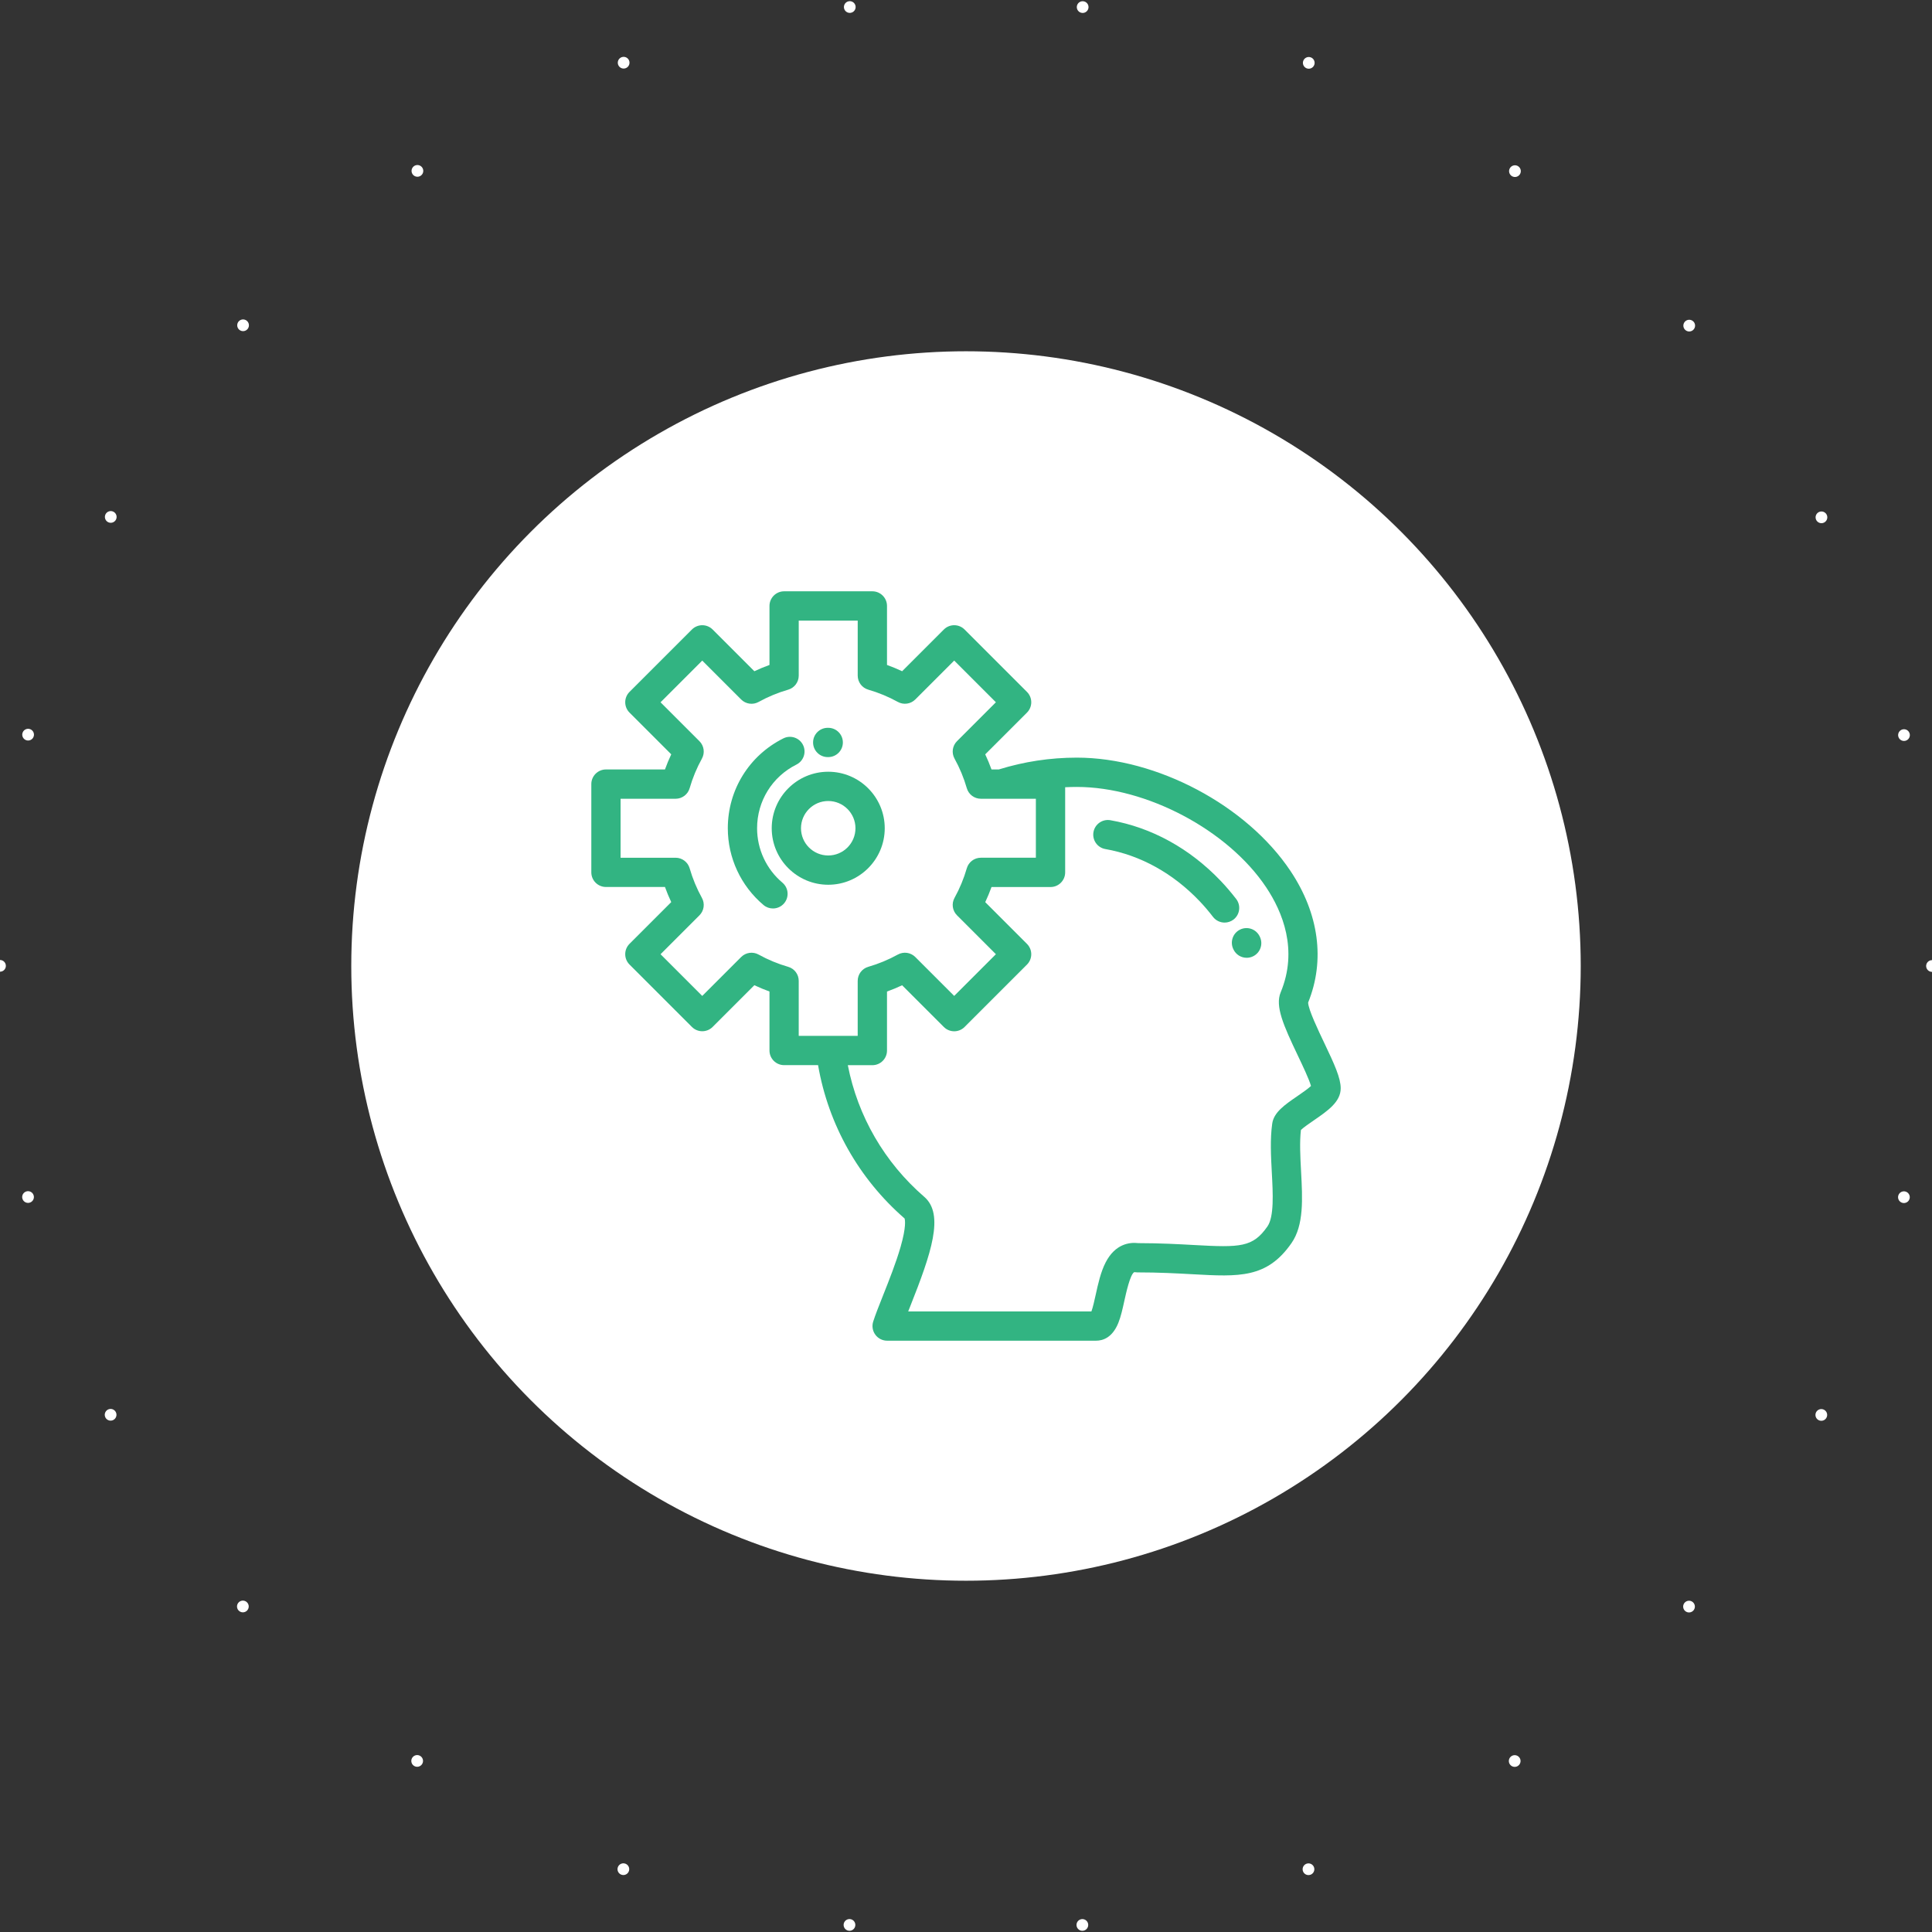<?xml version="1.0" encoding="utf-8"?>
<!-- Generator: Adobe Illustrator 21.0.1, SVG Export Plug-In . SVG Version: 6.00 Build 0)  -->
<svg version="1.1" id="Слой_1" xmlns="http://www.w3.org/2000/svg" xmlns:xlink="http://www.w3.org/1999/xlink" x="0px" y="0px"
	 viewBox="0 0 165 165" style="enable-background:new 0 0 165 165;" xml:space="preserve">
<rect x="0" y="0" width="165" height="165" fill="#333333" stroke="none"/>
<style type="text/css">
	.st0{fill:none;stroke:#FFFFFF;stroke-linecap:round;stroke-linejoin:round;stroke-dasharray:0,0,0,19.938;}
	.st1{fill:#FFFFFF;}
	.st2{fill:#32B482;}
</style>
<g>
	<circle class="st0" cx="82.5" cy="82.5" r="82.5"/>
</g>
<circle class="st1" cx="82.5" cy="82.5" r="52.5"/>
<g>
	<path class="st2" d="M105.576,76.779c-0.422-0.548-0.864-1.066-1.315-1.539c-2.647-2.778-5.907-4.572-9.428-5.19
		c-0.68-0.119-1.328,0.335-1.447,1.015c-0.119,0.68,0.335,1.328,1.015,1.447c2.991,0.525,5.775,2.064,8.05,4.452
		c0.391,0.41,0.776,0.861,1.144,1.34c0.246,0.32,0.617,0.488,0.992,0.488c0.266,0,0.534-0.085,0.762-0.259
		C105.894,78.111,105.996,77.326,105.576,76.779z"/>
	<path class="st2" d="M107.571,79.952c-0.309-0.617-1.058-0.865-1.676-0.556c-0.617,0.309-0.866,1.061-0.558,1.679
		c0.211,0.456,0.663,0.724,1.134,0.724c0.175,0,0.352-0.037,0.522-0.115c0.627-0.288,0.902-1.031,0.613-1.658
		C107.595,80.002,107.582,79.977,107.571,79.952z"/>
	<path class="st2" d="M113.095,89.067c-0.513-1.075-1.361-2.855-1.376-3.444c1.462-3.603,0.929-7.59-1.506-11.237
		c-3.744-5.609-11.418-9.681-18.247-9.681c-2.275,0-4.518,0.341-6.67,1.011h-0.618c-0.158-0.438-0.337-0.87-0.536-1.292l3.565-3.564
		c0.234-0.234,0.366-0.552,0.366-0.884s-0.132-0.65-0.366-0.884l-5.33-5.33c-0.488-0.488-1.279-0.488-1.768,0l-3.564,3.564
		c-0.422-0.199-0.854-0.378-1.292-0.536v-5.04c0-0.69-0.56-1.25-1.25-1.25h-7.537c-0.69,0-1.25,0.56-1.25,1.25v5.04
		c-0.439,0.158-0.87,0.337-1.292,0.536l-3.564-3.564c-0.234-0.235-0.552-0.366-0.884-0.366s-0.649,0.132-0.884,0.366l-5.33,5.329
		c-0.488,0.488-0.488,1.28,0,1.768l3.564,3.564c-0.199,0.422-0.378,0.853-0.536,1.292h-5.04c-0.69,0-1.25,0.56-1.25,1.25v7.537
		c0,0.69,0.56,1.25,1.25,1.25h5.04c0.158,0.439,0.337,0.87,0.536,1.292l-3.564,3.564c-0.488,0.488-0.488,1.28,0,1.768l5.33,5.33
		c0.488,0.488,1.279,0.488,1.768,0l3.564-3.564c0.422,0.199,0.854,0.378,1.292,0.536v5.04c0,0.69,0.56,1.25,1.25,1.25h2.9
		c0.874,5.072,3.469,9.687,7.388,13.095c0.04,0.124,0.155,0.702-0.341,2.429c-0.387,1.345-0.98,2.84-1.504,4.159
		c-0.351,0.883-0.653,1.645-0.836,2.221c-0.121,0.38-0.053,0.795,0.183,1.117c0.235,0.322,0.61,0.512,1.009,0.512h17.843
		c0.586,0,1.392-0.263,1.899-1.513c0.221-0.544,0.365-1.199,0.517-1.892c0.148-0.675,0.497-2.257,0.843-2.448
		c0,0,0.02-0.004,0.069,0.004c0.064,0.01,0.129,0.015,0.194,0.015c1.869,0,3.395,0.085,4.742,0.159
		c3.951,0.219,6.336,0.352,8.428-2.662c1.064-1.533,0.943-3.768,0.816-6.135c-0.066-1.22-0.133-2.479-0.013-3.525
		c0.218-0.215,0.765-0.59,1.107-0.825c1.178-0.809,2.291-1.573,2.291-2.735C114.5,92.059,113.966,90.895,113.095,89.067z
		 M67.312,82.57c-0.876-0.253-1.726-0.605-2.525-1.047c-0.488-0.27-1.094-0.184-1.489,0.21l-3.323,3.323l-3.562-3.562l3.323-3.323
		c0.394-0.394,0.48-1.001,0.21-1.488c-0.442-0.799-0.794-1.649-1.047-2.526c-0.154-0.535-0.644-0.903-1.201-0.903H53v-5.037h4.698
		c0.557,0,1.047-0.368,1.201-0.903c0.253-0.876,0.605-1.725,1.047-2.525c0.27-0.488,0.184-1.095-0.21-1.488l-3.323-3.323
		l3.562-3.562l3.323,3.323c0.394,0.394,1.001,0.48,1.488,0.21c0.8-0.442,1.65-0.794,2.525-1.047
		c0.535-0.154,0.904-0.644,0.904-1.201v-4.7h5.037v4.698c0,0.557,0.368,1.047,0.904,1.201c0.876,0.253,1.725,0.605,2.525,1.047
		c0.487,0.27,1.094,0.184,1.488-0.21l3.323-3.323l3.562,3.562l-3.323,3.323c-0.394,0.394-0.48,1.001-0.21,1.488
		c0.443,0.801,0.795,1.651,1.047,2.525c0.154,0.535,0.644,0.904,1.201,0.904h1.721c0.003,0,0.006,0,0.009,0h2.969v5.037h-4.699
		c-0.557,0-1.046,0.368-1.201,0.903c-0.253,0.876-0.605,1.726-1.047,2.525c-0.27,0.488-0.184,1.095,0.21,1.489l3.323,3.323
		l-3.562,3.562l-3.323-3.323c-0.394-0.394-1.001-0.48-1.489-0.21c-0.8,0.442-1.649,0.794-2.525,1.047
		c-0.535,0.154-0.904,0.644-0.904,1.201v4.698h-5.037V83.77C68.216,83.214,67.847,82.723,67.312,82.57z M110.794,93.618
		c-1.076,0.739-2.005,1.377-2.142,2.343c-0.188,1.324-0.109,2.788-0.033,4.203c0.095,1.756,0.202,3.746-0.373,4.575
		c-1.244,1.792-2.32,1.809-6.236,1.592c-1.292-0.072-2.896-0.161-4.797-0.163c-0.731-0.087-1.966,0.051-2.79,1.653
		c-0.419,0.814-0.644,1.836-0.842,2.739c-0.1,0.453-0.24,1.09-0.371,1.443H77.563c0.055-0.138,0.112-0.281,0.169-0.427
		c1.8-4.534,2.941-7.859,1.205-9.36c-3.396-2.937-5.682-6.889-6.53-11.245h2.096c0.69,0,1.25-0.56,1.25-1.25v-5.04
		c0.439-0.158,0.87-0.337,1.292-0.536l3.564,3.564c0.488,0.488,1.279,0.488,1.768,0l5.33-5.33c0.234-0.234,0.366-0.552,0.366-0.884
		c0-0.331-0.132-0.65-0.366-0.884l-3.564-3.564c0.199-0.422,0.378-0.854,0.536-1.292h5.04c0.69,0,1.25-0.56,1.25-1.25v-7.273
		c0.331-0.016,0.664-0.025,0.997-0.025c5.956,0,12.907,3.684,16.167,8.568c1.398,2.094,2.747,5.35,1.241,8.976
		c-0.49,1.181,0.237,2.819,1.464,5.393c0.397,0.833,0.972,2.039,1.125,2.603C111.705,92.992,111.149,93.373,110.794,93.618z"/>
	<path class="st2" d="M70.69,64.658h0.044c0.69,0,1.25-0.56,1.25-1.25s-0.56-1.25-1.25-1.25H70.69c-0.69,0-1.25,0.56-1.25,1.25
		S70,64.658,70.69,64.658z"/>
	<path class="st2" d="M66.82,75.382c-1.374-1.159-2.162-2.853-2.162-4.648c0-2.317,1.288-4.401,3.362-5.438
		c0.617-0.309,0.867-1.06,0.559-1.677c-0.309-0.617-1.06-0.868-1.677-0.559c-2.926,1.464-4.744,4.404-4.744,7.674
		c0,2.533,1.112,4.924,3.05,6.559c0.234,0.198,0.521,0.294,0.805,0.294c0.356,0,0.709-0.151,0.956-0.444
		C67.414,76.615,67.348,75.826,66.82,75.382z"/>
	<path class="st2" d="M75.56,70.735c0-2.661-2.165-4.826-4.826-4.826c-2.661,0-4.826,2.165-4.826,4.826
		c0,2.661,2.165,4.826,4.826,4.826S75.56,73.395,75.56,70.735z M68.408,70.735c0-1.283,1.044-2.326,2.326-2.326
		c1.283,0,2.326,1.043,2.326,2.326s-1.043,2.326-2.326,2.326S68.408,72.018,68.408,70.735z"/>
</g>
</svg>
